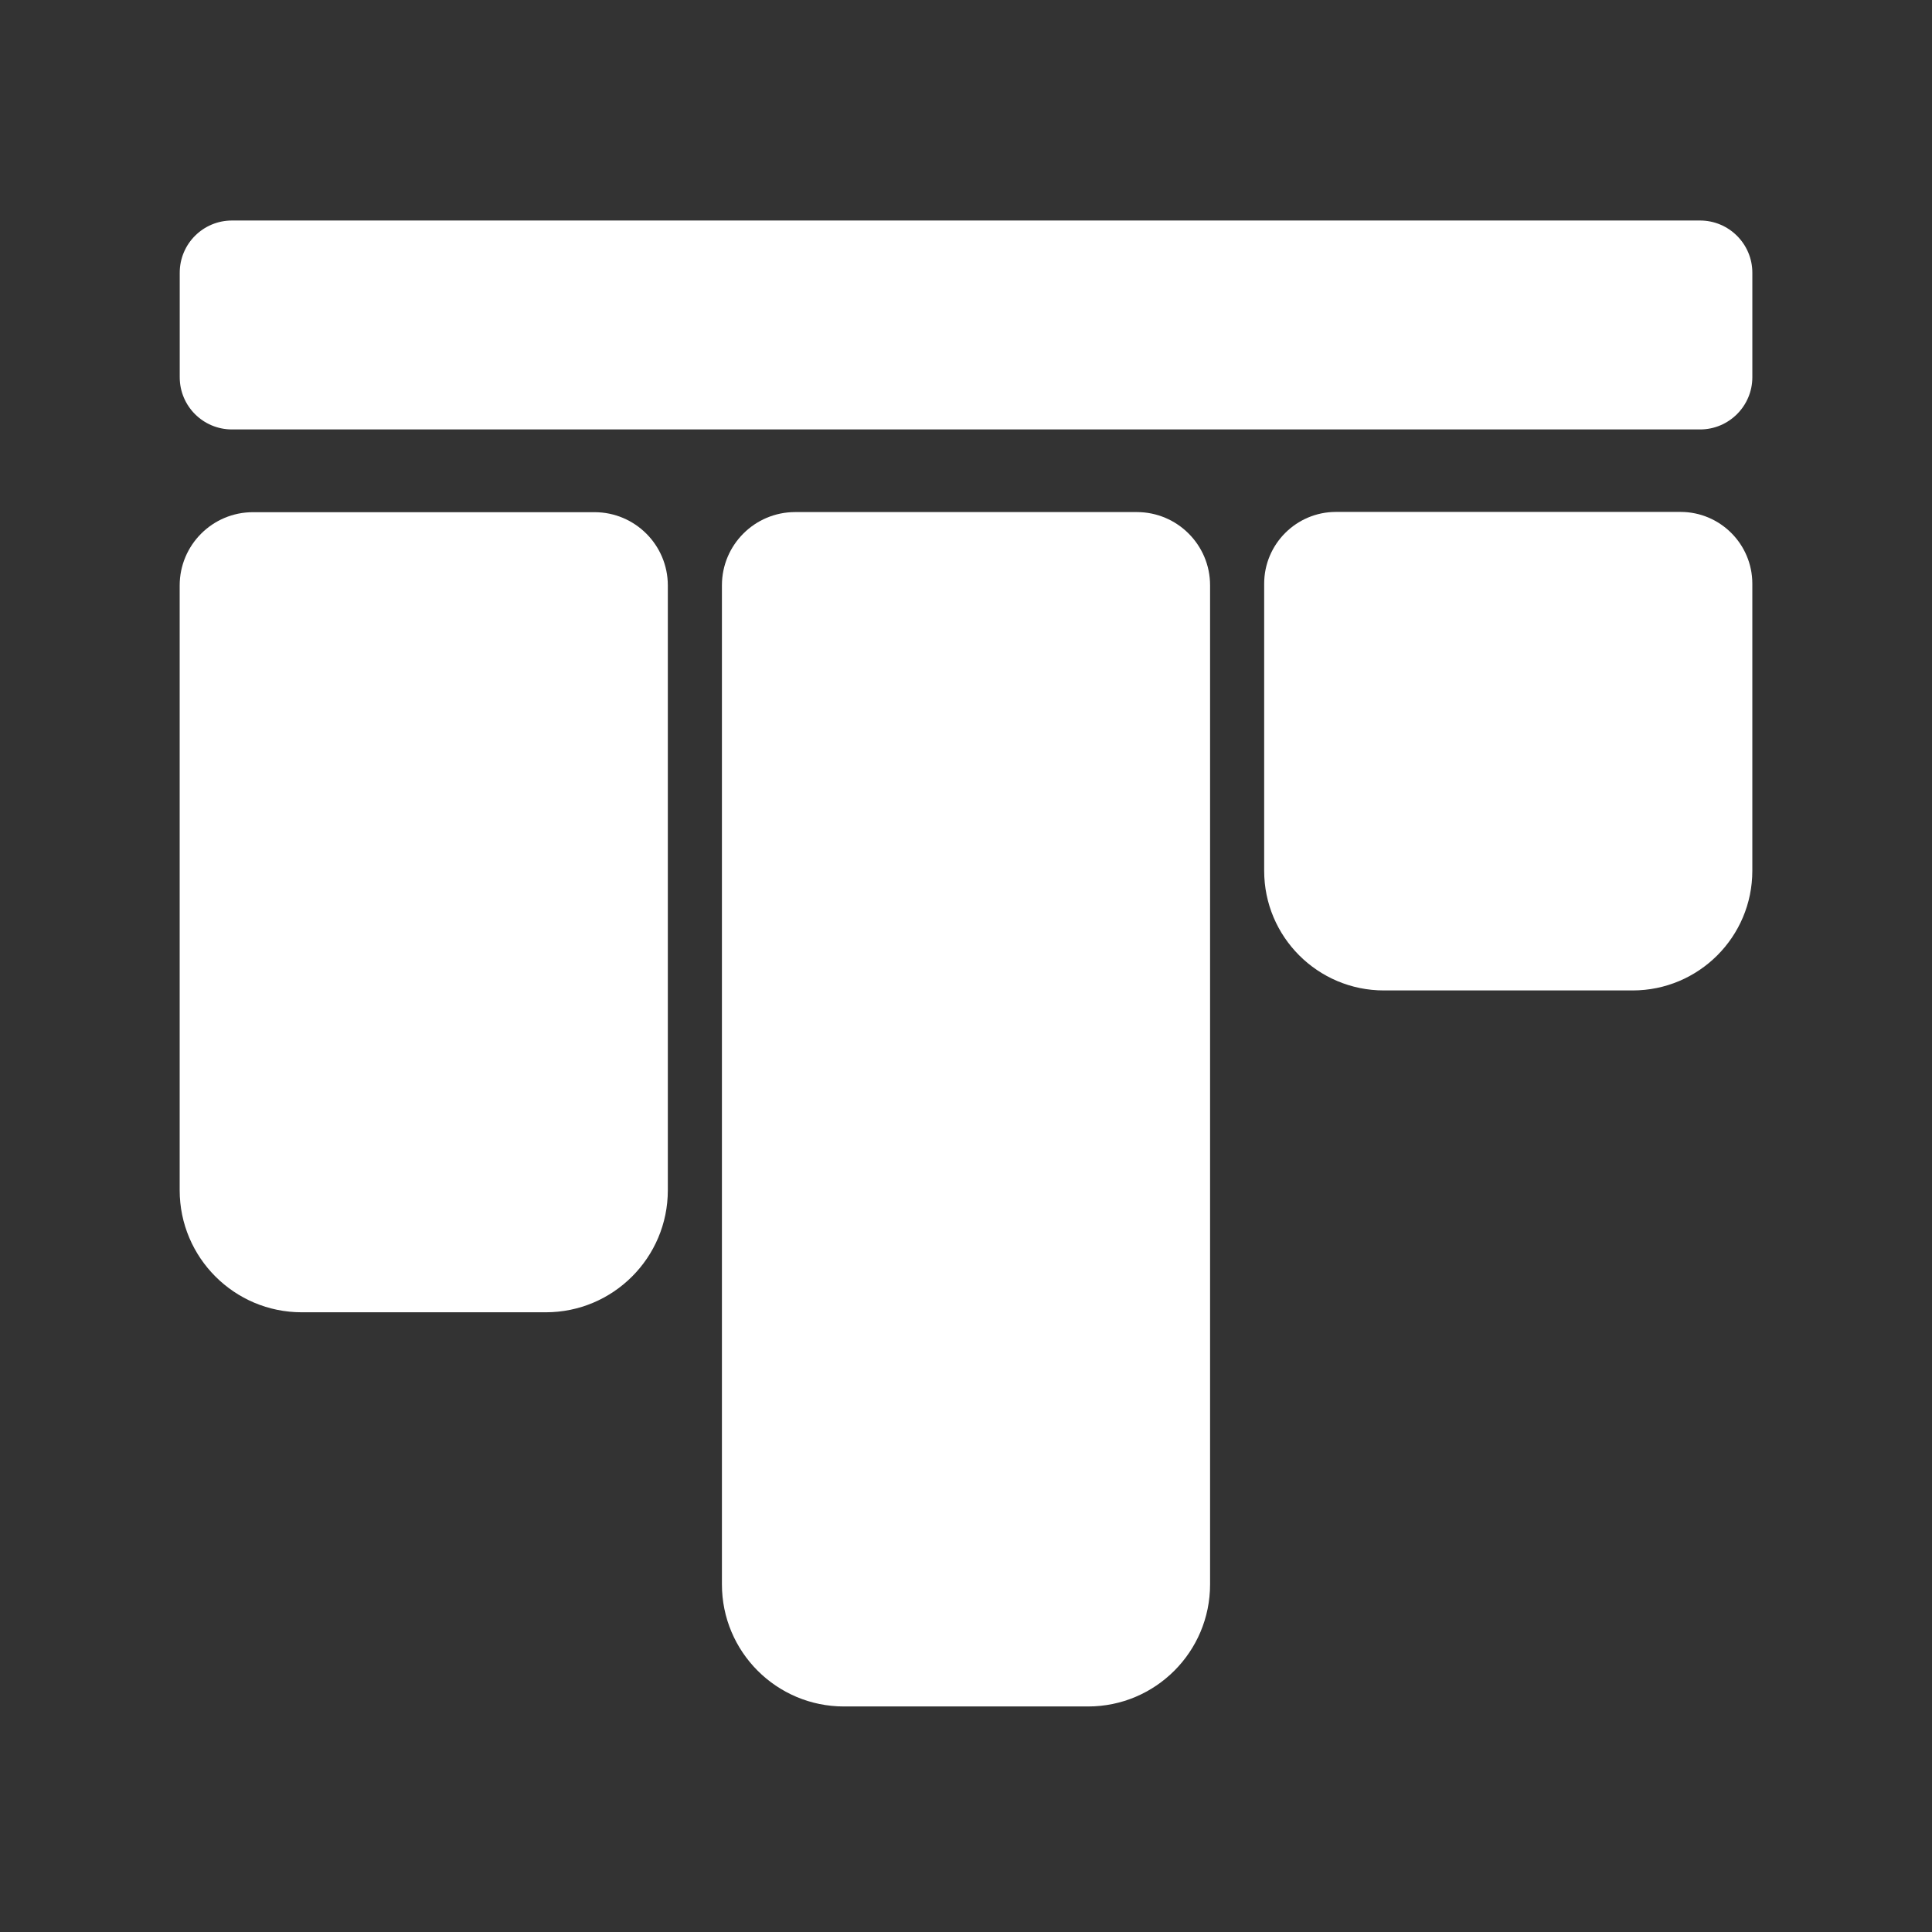 <?xml version="1.0" encoding="UTF-8" standalone="no"?>
<!DOCTYPE svg PUBLIC "-//W3C//DTD SVG 1.1//EN" "http://www.w3.org/Graphics/SVG/1.1/DTD/svg11.dtd">
<svg width="100%" height="100%" viewBox="0 0 24 24" version="1.1" xmlns="http://www.w3.org/2000/svg" xmlns:xlink="http://www.w3.org/1999/xlink" xml:space="preserve" xmlns:serif="http://www.serif.com/" style="fill-rule:evenodd;clip-rule:evenodd;stroke-linejoin:round;stroke-miterlimit:2;">
    <rect x="0" y="0" width="24" height="24" fill="#333333" stroke="none"/>
    <g>
        <g transform="matrix(1,0,0,1.56,0,-0.768)">
            <path d="M15.032,5.153L15.032,13.109C15.032,13.646 14.353,14.081 13.516,14.081L10.484,14.081C9.647,14.081 8.968,13.646 8.968,13.109L8.968,5.153C8.968,4.831 9.376,4.57 9.878,4.57L14.122,4.57C14.624,4.57 15.032,4.831 15.032,5.153Z" style="fill:white;"/>
        </g>
        <g transform="matrix(2.62058e-17,0.428,-2.054,1.25774e-16,31.155,-1.099)">
            <path d="M15.032,4.886L15.032,13.765C15.032,13.94 14.353,14.081 13.516,14.081L10.484,14.081C9.647,14.081 8.968,13.94 8.968,13.765L8.968,4.886C8.968,4.712 9.647,4.57 10.484,4.57L13.516,4.57C14.353,4.57 15.032,4.712 15.032,4.886Z" style="fill:white;"/>
        </g>
        <g transform="matrix(1,0,0,1.045,-6.736,1.587)">
            <path d="M15.032,5.441L15.032,12.63C15.032,13.431 14.353,14.081 13.516,14.081L10.484,14.081C9.647,14.081 8.968,13.431 8.968,12.63L8.968,5.441C8.968,4.96 9.376,4.57 9.878,4.57L14.122,4.57C14.624,4.57 15.032,4.96 15.032,5.441Z" style="fill:white;"/>
        </g>
        <g transform="matrix(1,0,0,0.625,6.736,3.503)">
            <path d="M15.032,5.997L15.032,11.703C15.032,13.016 14.366,14.081 13.545,14.081L10.455,14.081C9.634,14.081 8.968,13.016 8.968,11.703L8.968,5.997C8.968,5.209 9.368,4.57 9.86,4.57L14.14,4.57C14.632,4.57 15.032,5.209 15.032,5.997Z" style="fill:white;"/>
        </g>
    </g>
</svg>
